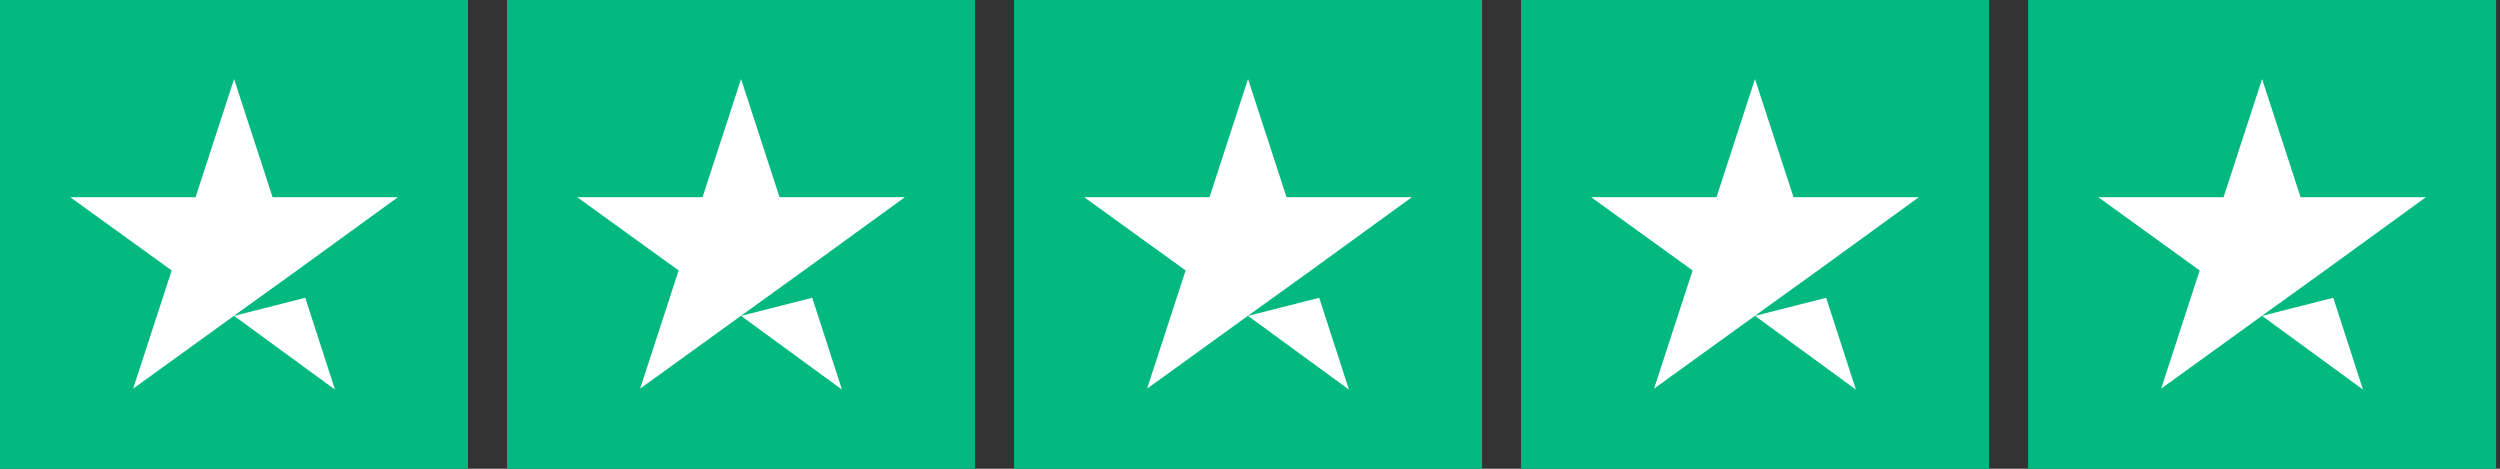 <svg width="128" height="24" viewBox="0 0 128 24" fill="none" xmlns="http://www.w3.org/2000/svg">
<rect x="0" y="0" width="128" height="24" fill="#333333" stroke="none"/>
<g clip-path="url(#clip0_2155_34059)">
<path d="M23.962 0H0V24H23.962V0Z" fill="#04B980"/>
<path d="M49.919 0H25.957V24H49.919V0Z" fill="#04B980"/>
<path d="M75.882 0H51.92V24H75.882V0Z" fill="#04B980"/>
<path d="M101.839 0H77.877V24H101.839V0Z" fill="#04B980"/>
<path d="M127.802 0H103.84V24H127.802V0Z" fill="#04B980"/>
<path d="M11.985 16.172L15.629 15.247L17.151 19.947L11.985 16.172ZM20.371 10.097H13.956L11.985 4.047L10.013 10.097H3.598L8.79 13.847L6.818 19.897L12.009 16.147L15.204 13.847L20.371 10.097Z" fill="white"/>
<path d="M37.942 16.172L41.586 15.247L43.108 19.947L37.942 16.172ZM46.328 10.097H39.913L37.942 4.047L35.97 10.097H29.555L34.747 13.847L32.775 19.897L37.967 16.147L41.161 13.847L46.328 10.097Z" fill="white"/>
<path d="M63.899 16.172L67.543 15.247L69.066 19.947L63.899 16.172ZM72.285 10.097H65.871L63.899 4.047L61.927 10.097H55.512L60.704 13.847L58.732 19.897L63.924 16.147L67.119 13.847L72.285 10.097Z" fill="white"/>
<path d="M89.856 16.172L93.5 15.247L95.022 19.947L89.856 16.172ZM98.243 10.097H91.828L89.856 4.047L87.884 10.097H81.469L86.661 13.847L84.689 19.897L89.881 16.147L93.076 13.847L98.243 10.097Z" fill="white"/>
<path d="M115.819 16.172L119.463 15.247L120.985 19.947L115.819 16.172ZM124.205 10.097H117.79L115.819 4.047L113.847 10.097H107.432L112.624 13.847L110.652 19.897L115.843 16.147L119.038 13.847L124.205 10.097Z" fill="white"/>
</g>
<defs>
<clipPath id="clip0_2155_34059">
<rect width="127.8" height="24" fill="white"/>
</clipPath>
</defs>
</svg>

